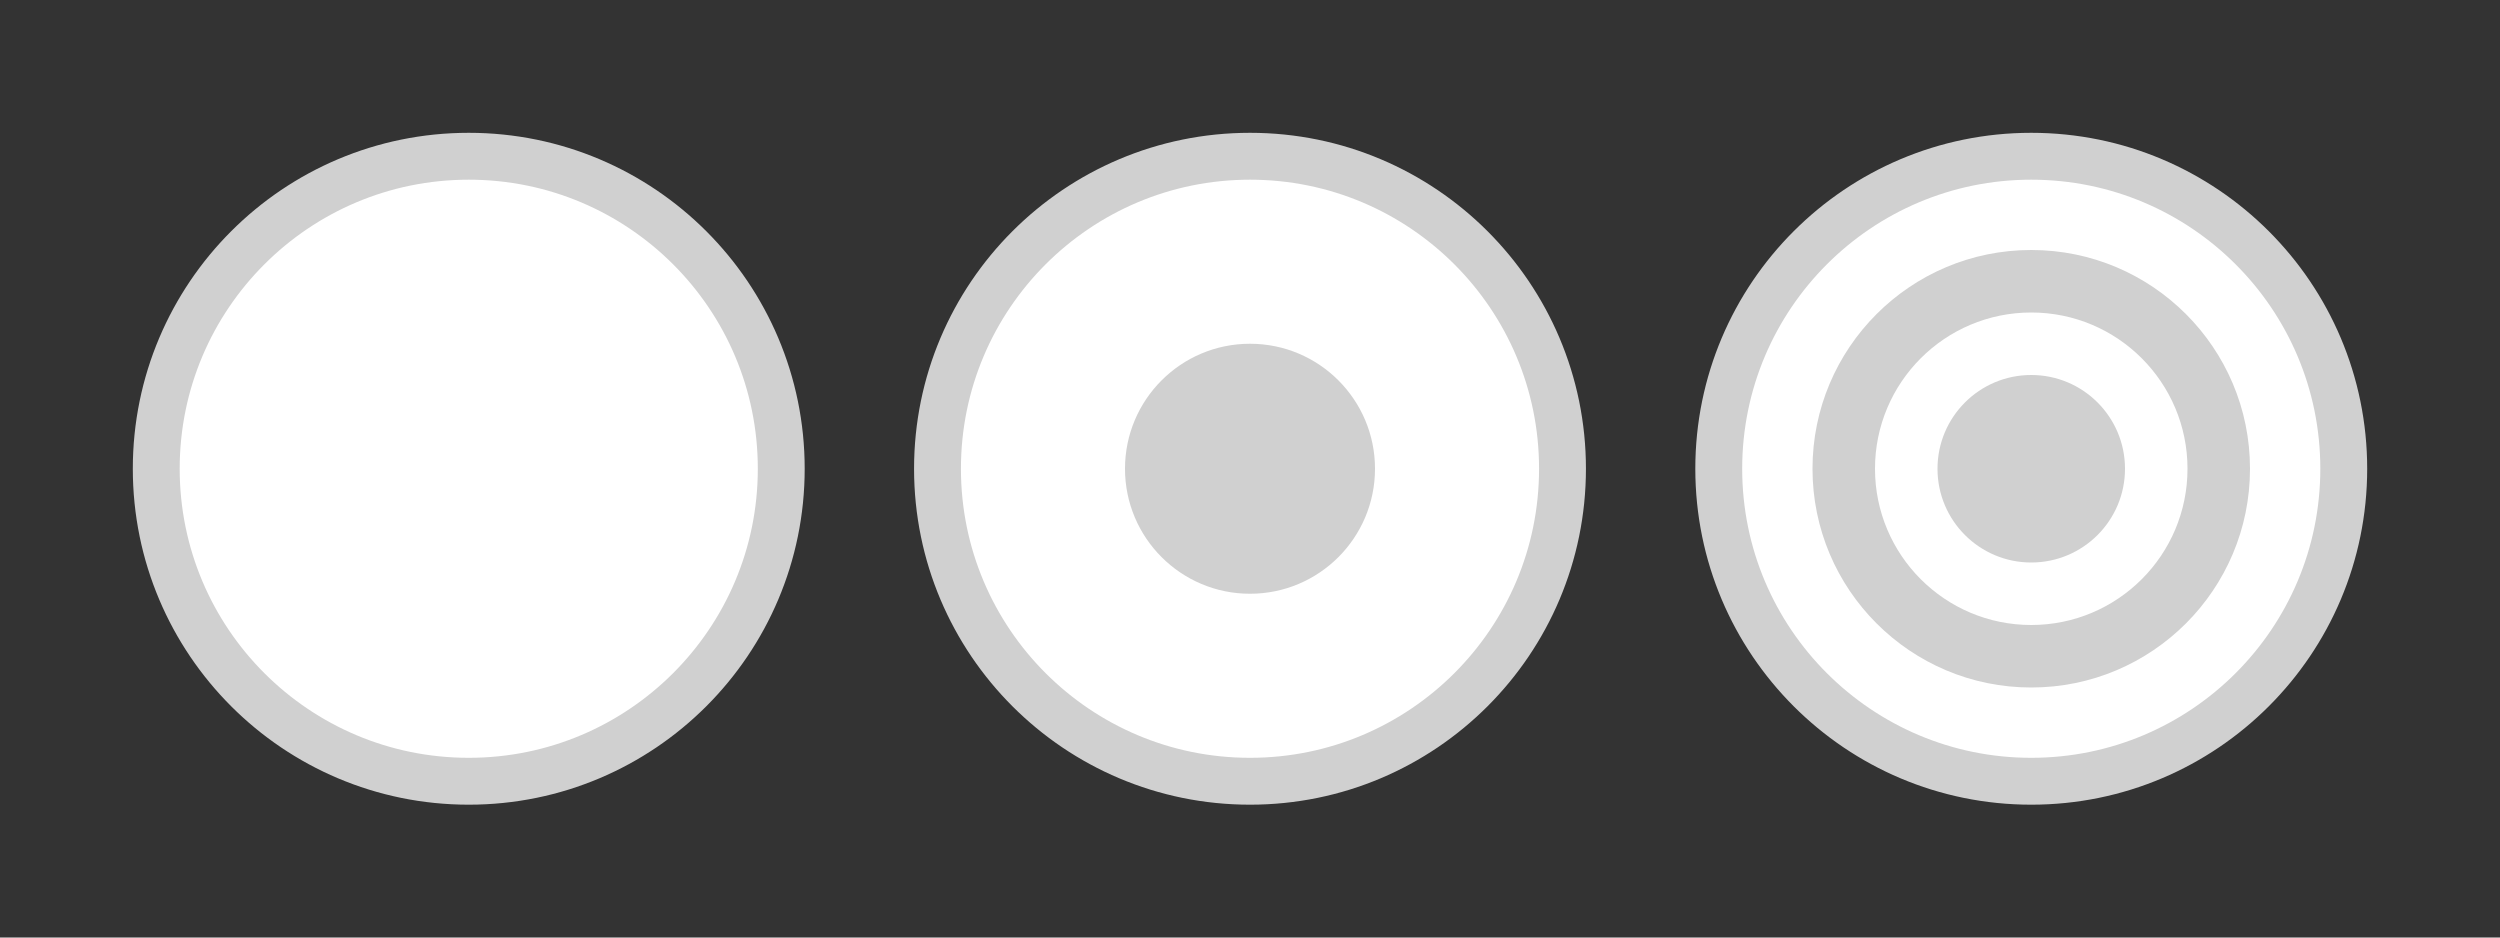 <svg height="60" width="160">
<rect width="100%" height="100%" fill="#333333" stroke="none"/>
<circle cx="30" cy="30" r="20" stroke="#D0D0D0" stroke-width="3" fill="#FFFFFF" /> 
  
<circle cx="80" cy="30" r="20" stroke="#D0D0D0" stroke-width="3" fill="#FFFFFF" />   
<circle cx="80" cy="30" r="8" stroke="none" stroke-width="3" fill="#D0D0D0" />
   
<circle cx="130" cy="30" r="20" stroke="#D0D0D0" stroke-width="3" fill="#FFFFFF" />   
<circle cx="130" cy="30" r="14" stroke="none" stroke-width="3" fill="#D0D0D0" />   
<circle cx="130" cy="30" r="10" stroke="none" stroke-width="3" fill="#FFFFFF" />   
<circle cx="130" cy="30" r="6" stroke="none" stroke-width="3" fill="#D0D0D0" />   
</svg>
